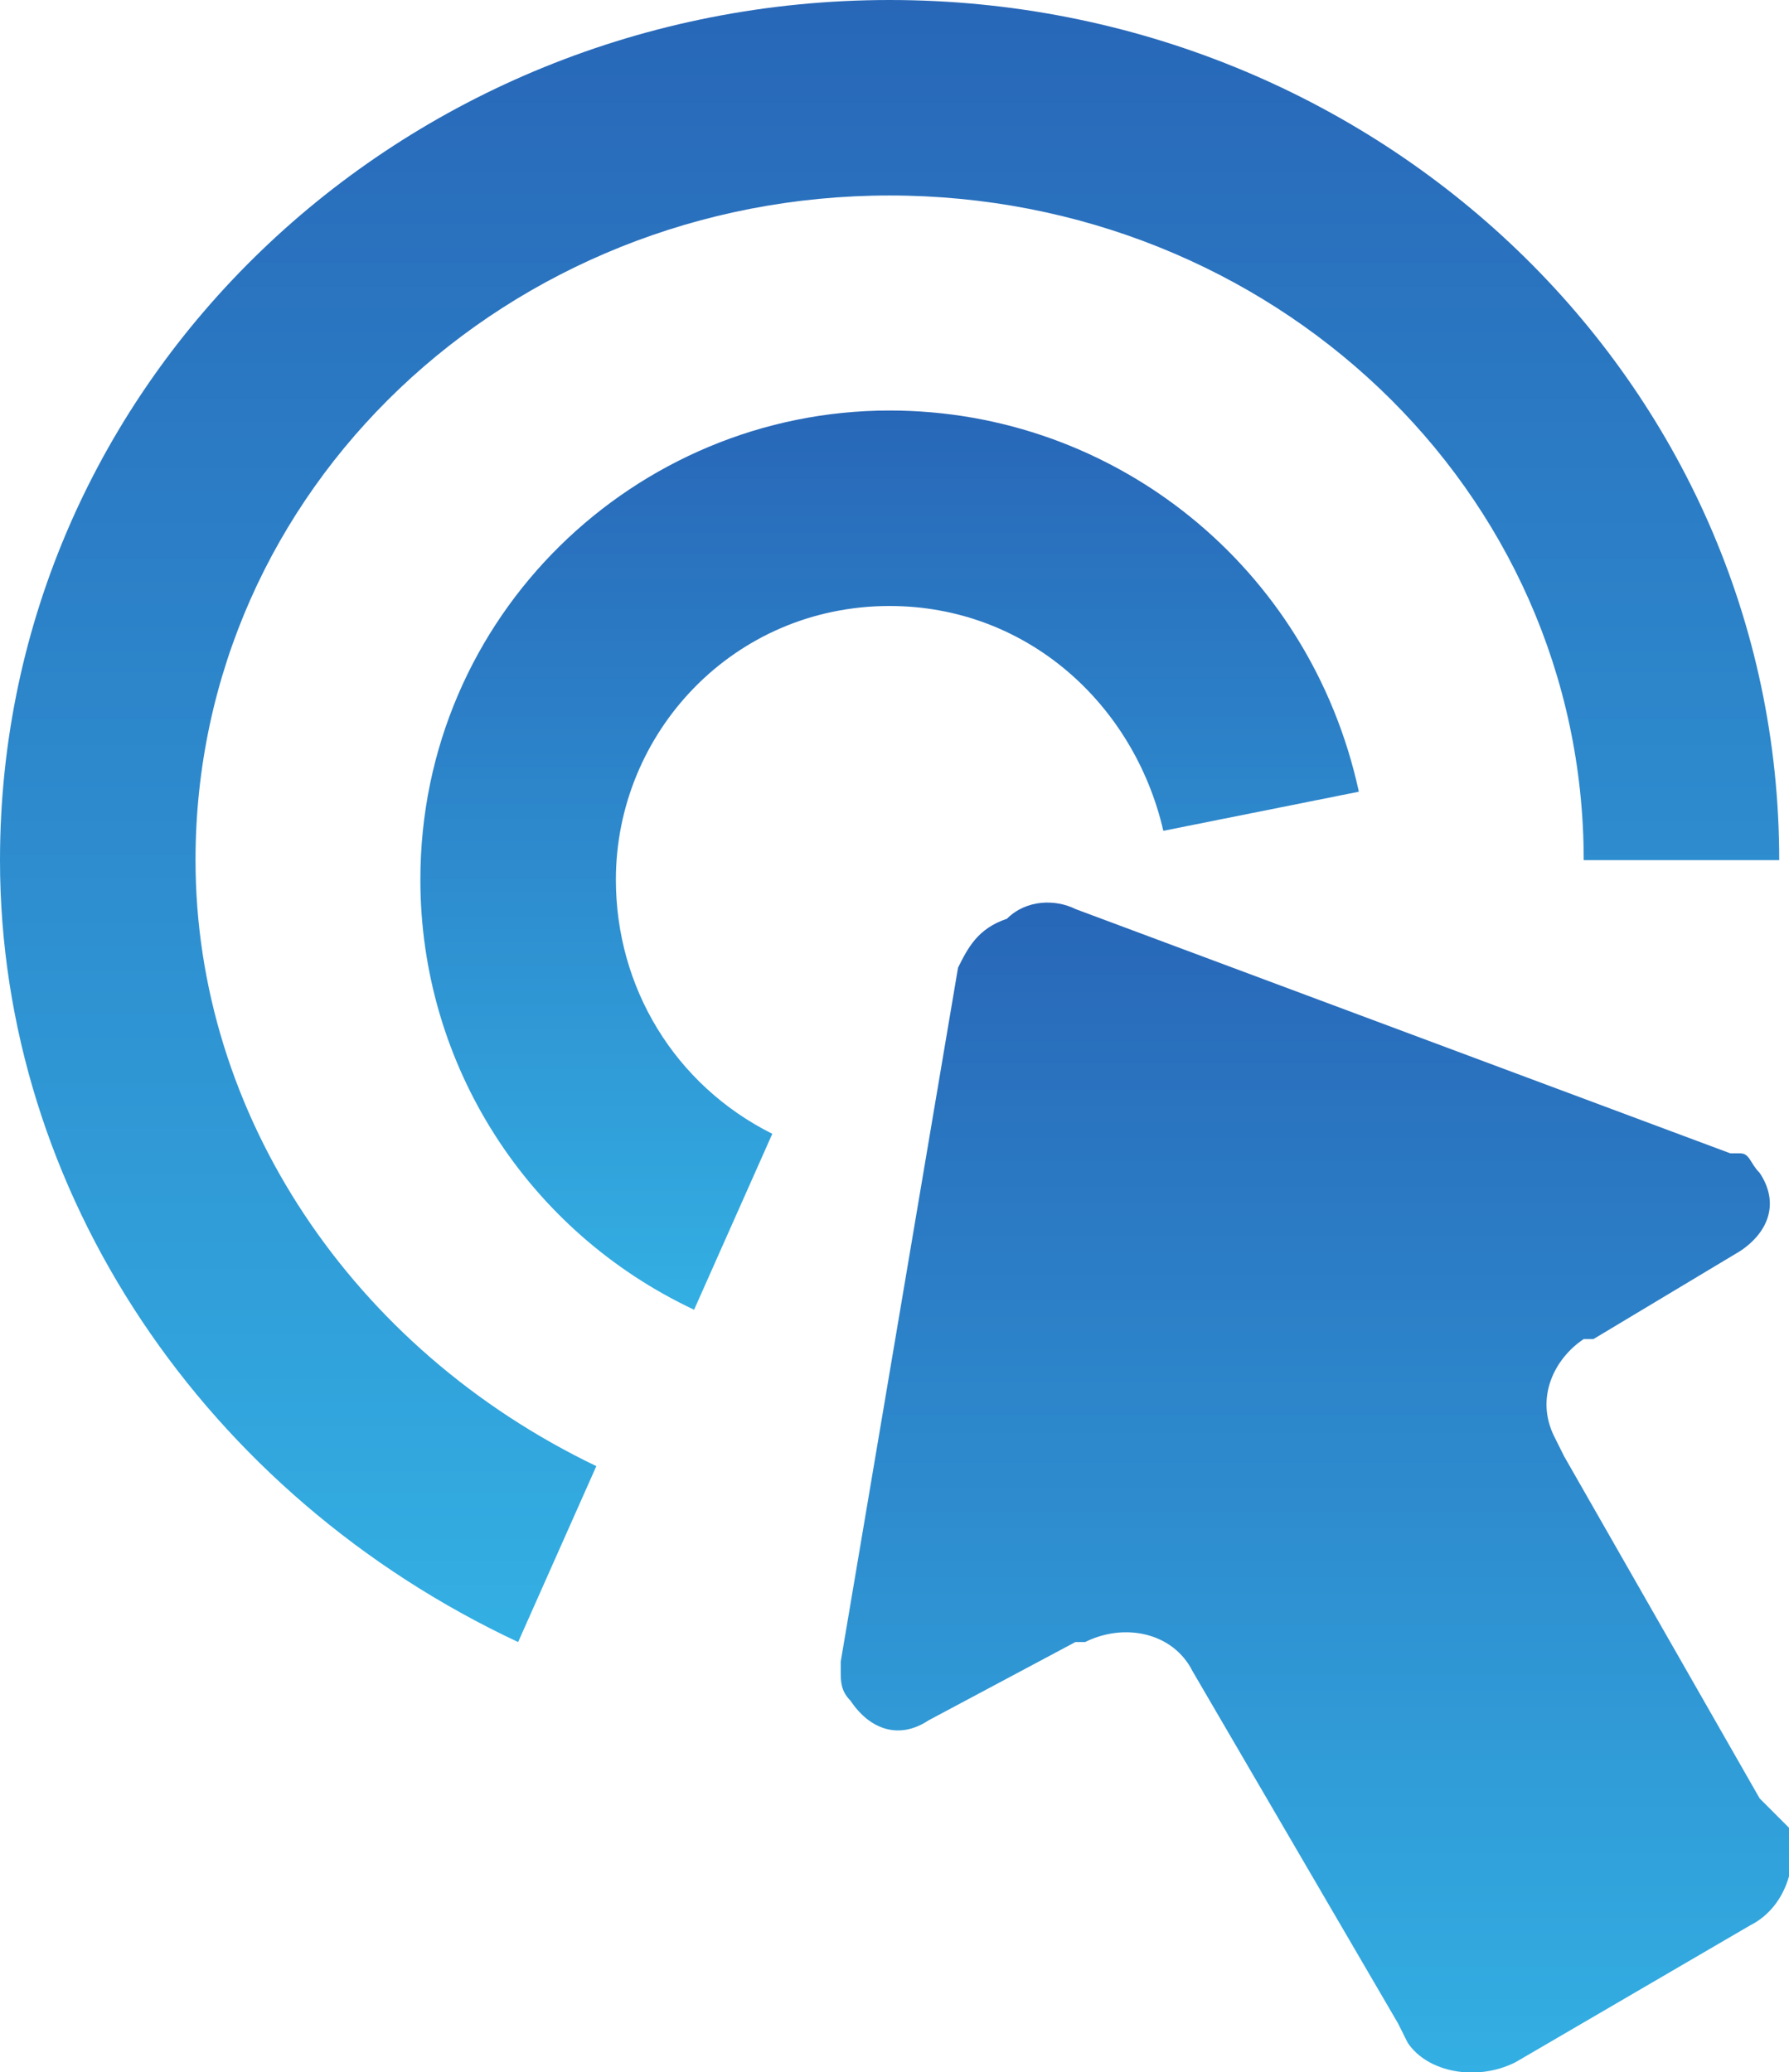 <svg xmlns="http://www.w3.org/2000/svg" xmlns:xlink="http://www.w3.org/1999/xlink" id="Layer_1" x="0px" y="0px" viewBox="0 0 18.3 21.2" style="enable-background:new 0 0 18.3 21.2;" xml:space="preserve"> <style type="text/css"> .st0{fill:url(#SVGID_1_);} .st1{fill:url(#SVGID_2_);} .st2{fill:url(#SVGID_3_);} </style> <g> <linearGradient id="SVGID_1_" gradientUnits="userSpaceOnUse" x1="9.1" y1="4.2" x2="9.1" y2="13.4"> <stop offset="0" style="stop-color:#2867b8"></stop> <stop offset="1" style="stop-color:#33afe3"></stop> </linearGradient> <path class="st0" d="M7.1,13.4C5.4,12.6,4.3,10.9,4.3,9c0-2.7,2.2-4.8,4.8-4.8c2.3,0,4.3,1.6,4.8,3.9l-2,0.4 c-0.3-1.3-1.4-2.3-2.8-2.3C7.5,6.2,6.3,7.5,6.3,9c0,1.1,0.6,2.1,1.6,2.6L7.1,13.4z"></path> </g> <g> <linearGradient id="SVGID_2_" gradientUnits="userSpaceOnUse" x1="9.1" y1="0" x2="9.1" y2="16.8"> <stop offset="0" style="stop-color:#2867b8"></stop> <stop offset="1" style="stop-color:#33afe3"></stop> </linearGradient> <path class="st1" d="M5.3,16.8C2.1,15.3,0,12.2,0,8.8C0,3.9,4.1,0,9.1,0s9.1,3.9,9.1,8.8h-2C16.2,5,13,2,9.1,2S2,5,2,8.8 c0,2.6,1.6,5,4.1,6.2L5.3,16.8z"></path> </g> <g> <linearGradient id="SVGID_3_" gradientUnits="userSpaceOnUse" x1="13.468" y1="9.234" x2="13.468" y2="21.204"> <stop offset="0" style="stop-color:#2867b8"></stop> <stop offset="1" style="stop-color:#33afe3"></stop> </linearGradient> <path class="st2" d="M9.5,17.6L9.5,17.6l1.5-0.8h0.1c0.4-0.2,0.9-0.1,1.1,0.3l0,0l0,0l2.1,3.6l0.1,0.2c0.2,0.3,0.7,0.4,1.1,0.2 l2.4-1.4c0.4-0.2,0.5-0.7,0.4-1L18,18.4l-2-3.5l-0.1-0.2c-0.2-0.4,0-0.8,0.3-1h0.1l1.5-0.9l0,0c0.3-0.2,0.4-0.5,0.2-0.8 c-0.1-0.1-0.1-0.2-0.2-0.2h-0.1L11,9.3c-0.2-0.1-0.5-0.1-0.7,0.1C10,9.5,9.9,9.7,9.8,9.9L8.6,17v0.1c0,0.1,0,0.2,0.1,0.3 C8.9,17.7,9.2,17.8,9.5,17.6z"></path> </g> </svg>